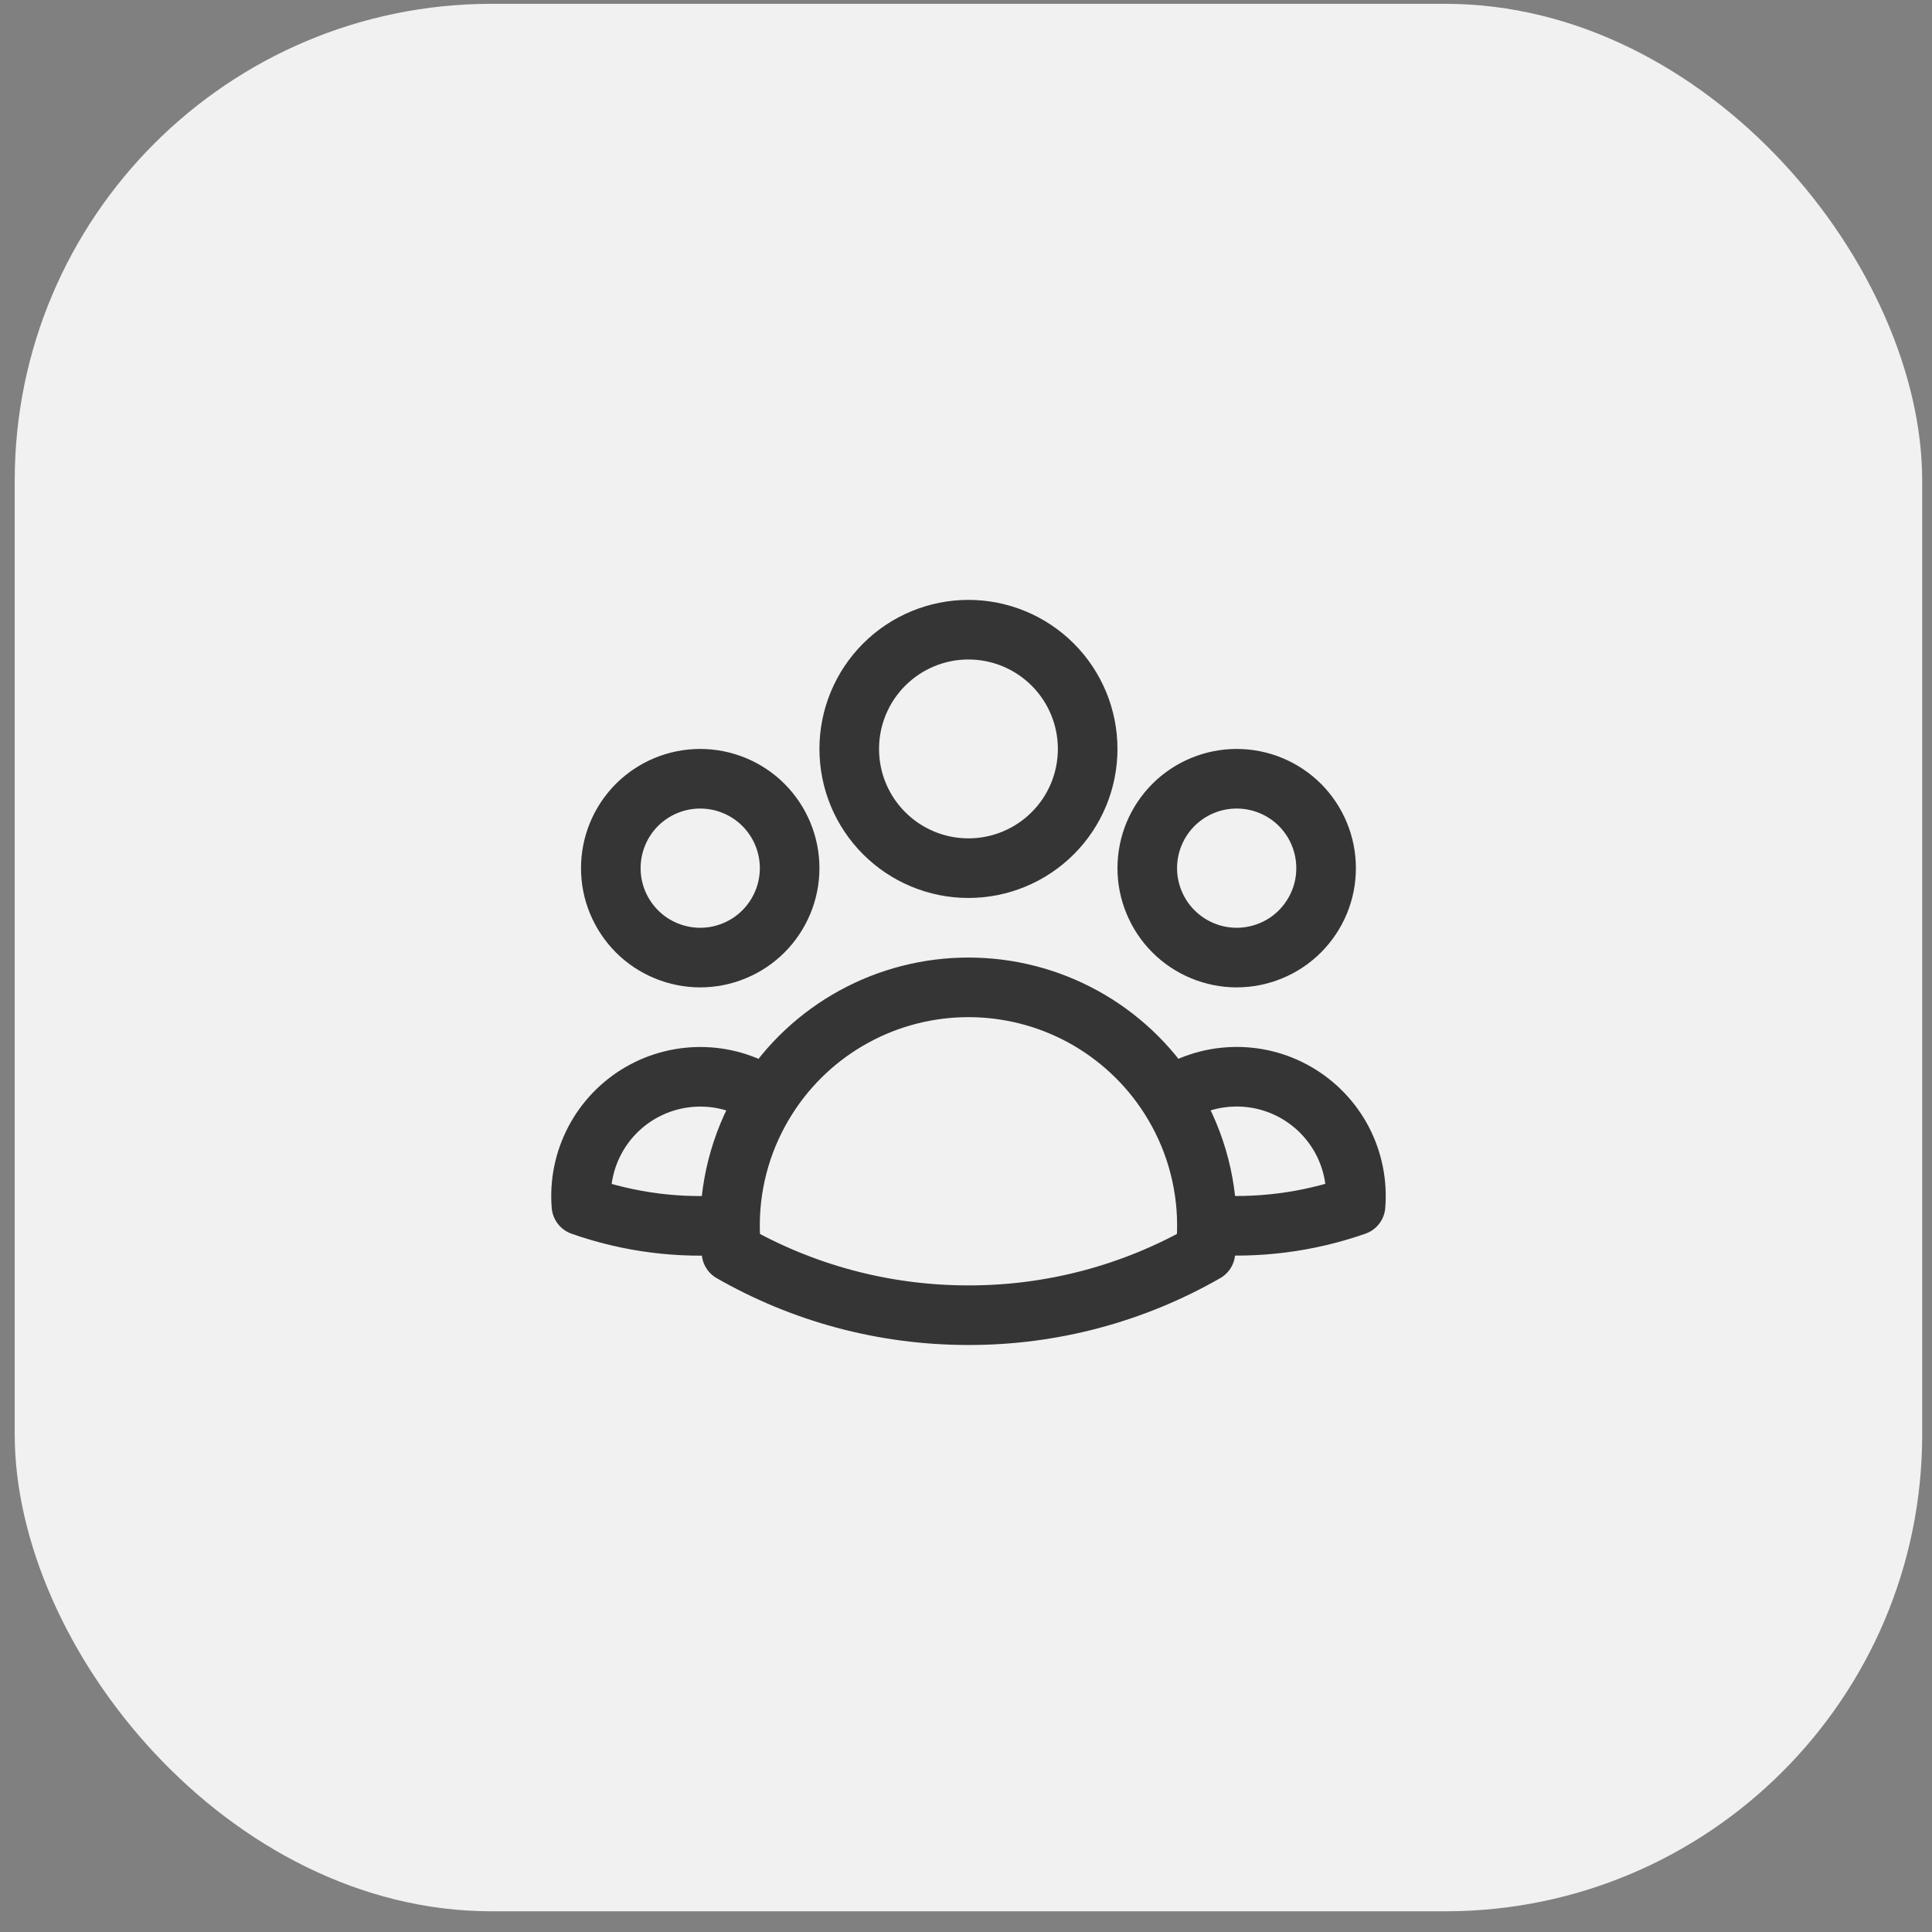 <svg width="39" height="39" viewBox="0 0 39 39" fill="none" xmlns="http://www.w3.org/2000/svg">
<rect x="0" y="0" width="39" height="39" fill="#808080" stroke="none"/>
<rect x="0.297" y="0.077" width="38.505" height="38.505" rx="9.626" fill="#F1F1F1"/>
<path d="M23.608 22.154C23.983 21.898 24.423 21.753 24.877 21.737C25.331 21.72 25.781 21.832 26.174 22.061C26.567 22.289 26.887 22.624 27.098 23.026C27.308 23.429 27.4 23.883 27.364 24.336C26.401 24.673 25.379 24.803 24.363 24.72C24.36 23.811 24.098 22.921 23.608 22.155C23.173 21.473 22.573 20.912 21.864 20.523C21.154 20.134 20.358 19.931 19.549 19.931C18.741 19.931 17.945 20.134 17.236 20.523C16.526 20.912 15.927 21.473 15.492 22.155M24.362 24.72L24.363 24.744C24.363 24.925 24.353 25.103 24.333 25.279C22.877 26.114 21.228 26.552 19.549 26.549C17.809 26.549 16.175 26.087 14.766 25.279C14.745 25.093 14.735 24.906 14.736 24.72M14.736 24.72C13.72 24.806 12.699 24.675 11.737 24.337C11.7 23.884 11.793 23.43 12.003 23.028C12.214 22.625 12.534 22.29 12.927 22.062C13.319 21.834 13.769 21.722 14.223 21.738C14.677 21.754 15.117 21.899 15.492 22.155M14.736 24.72C14.739 23.811 15.002 22.921 15.492 22.155M21.956 15.118C21.956 15.756 21.703 16.369 21.251 16.82C20.8 17.271 20.188 17.525 19.549 17.525C18.911 17.525 18.299 17.271 17.848 16.82C17.396 16.369 17.143 15.756 17.143 15.118C17.143 14.48 17.396 13.868 17.848 13.416C18.299 12.965 18.911 12.711 19.549 12.711C20.188 12.711 20.8 12.965 21.251 13.416C21.703 13.868 21.956 14.48 21.956 15.118ZM26.769 17.525C26.769 17.762 26.723 17.997 26.632 18.215C26.541 18.434 26.408 18.633 26.241 18.801C26.073 18.969 25.874 19.102 25.655 19.192C25.436 19.283 25.201 19.33 24.964 19.33C24.727 19.33 24.492 19.283 24.274 19.192C24.055 19.102 23.856 18.969 23.688 18.801C23.52 18.633 23.387 18.434 23.297 18.215C23.206 17.997 23.159 17.762 23.159 17.525C23.159 17.046 23.349 16.587 23.688 16.248C24.026 15.91 24.486 15.72 24.964 15.72C25.443 15.72 25.902 15.91 26.241 16.248C26.579 16.587 26.769 17.046 26.769 17.525ZM15.94 17.525C15.94 17.762 15.893 17.997 15.802 18.215C15.711 18.434 15.579 18.633 15.411 18.801C15.243 18.969 15.044 19.102 14.825 19.192C14.606 19.283 14.372 19.33 14.135 19.33C13.898 19.33 13.663 19.283 13.444 19.192C13.225 19.102 13.026 18.969 12.858 18.801C12.691 18.633 12.558 18.434 12.467 18.215C12.376 17.997 12.33 17.762 12.33 17.525C12.33 17.046 12.52 16.587 12.858 16.248C13.197 15.91 13.656 15.72 14.135 15.72C14.613 15.72 15.072 15.91 15.411 16.248C15.749 16.587 15.94 17.046 15.94 17.525Z" stroke="#353535" stroke-width="1.203" stroke-linecap="round" stroke-linejoin="round"/>
</svg>
